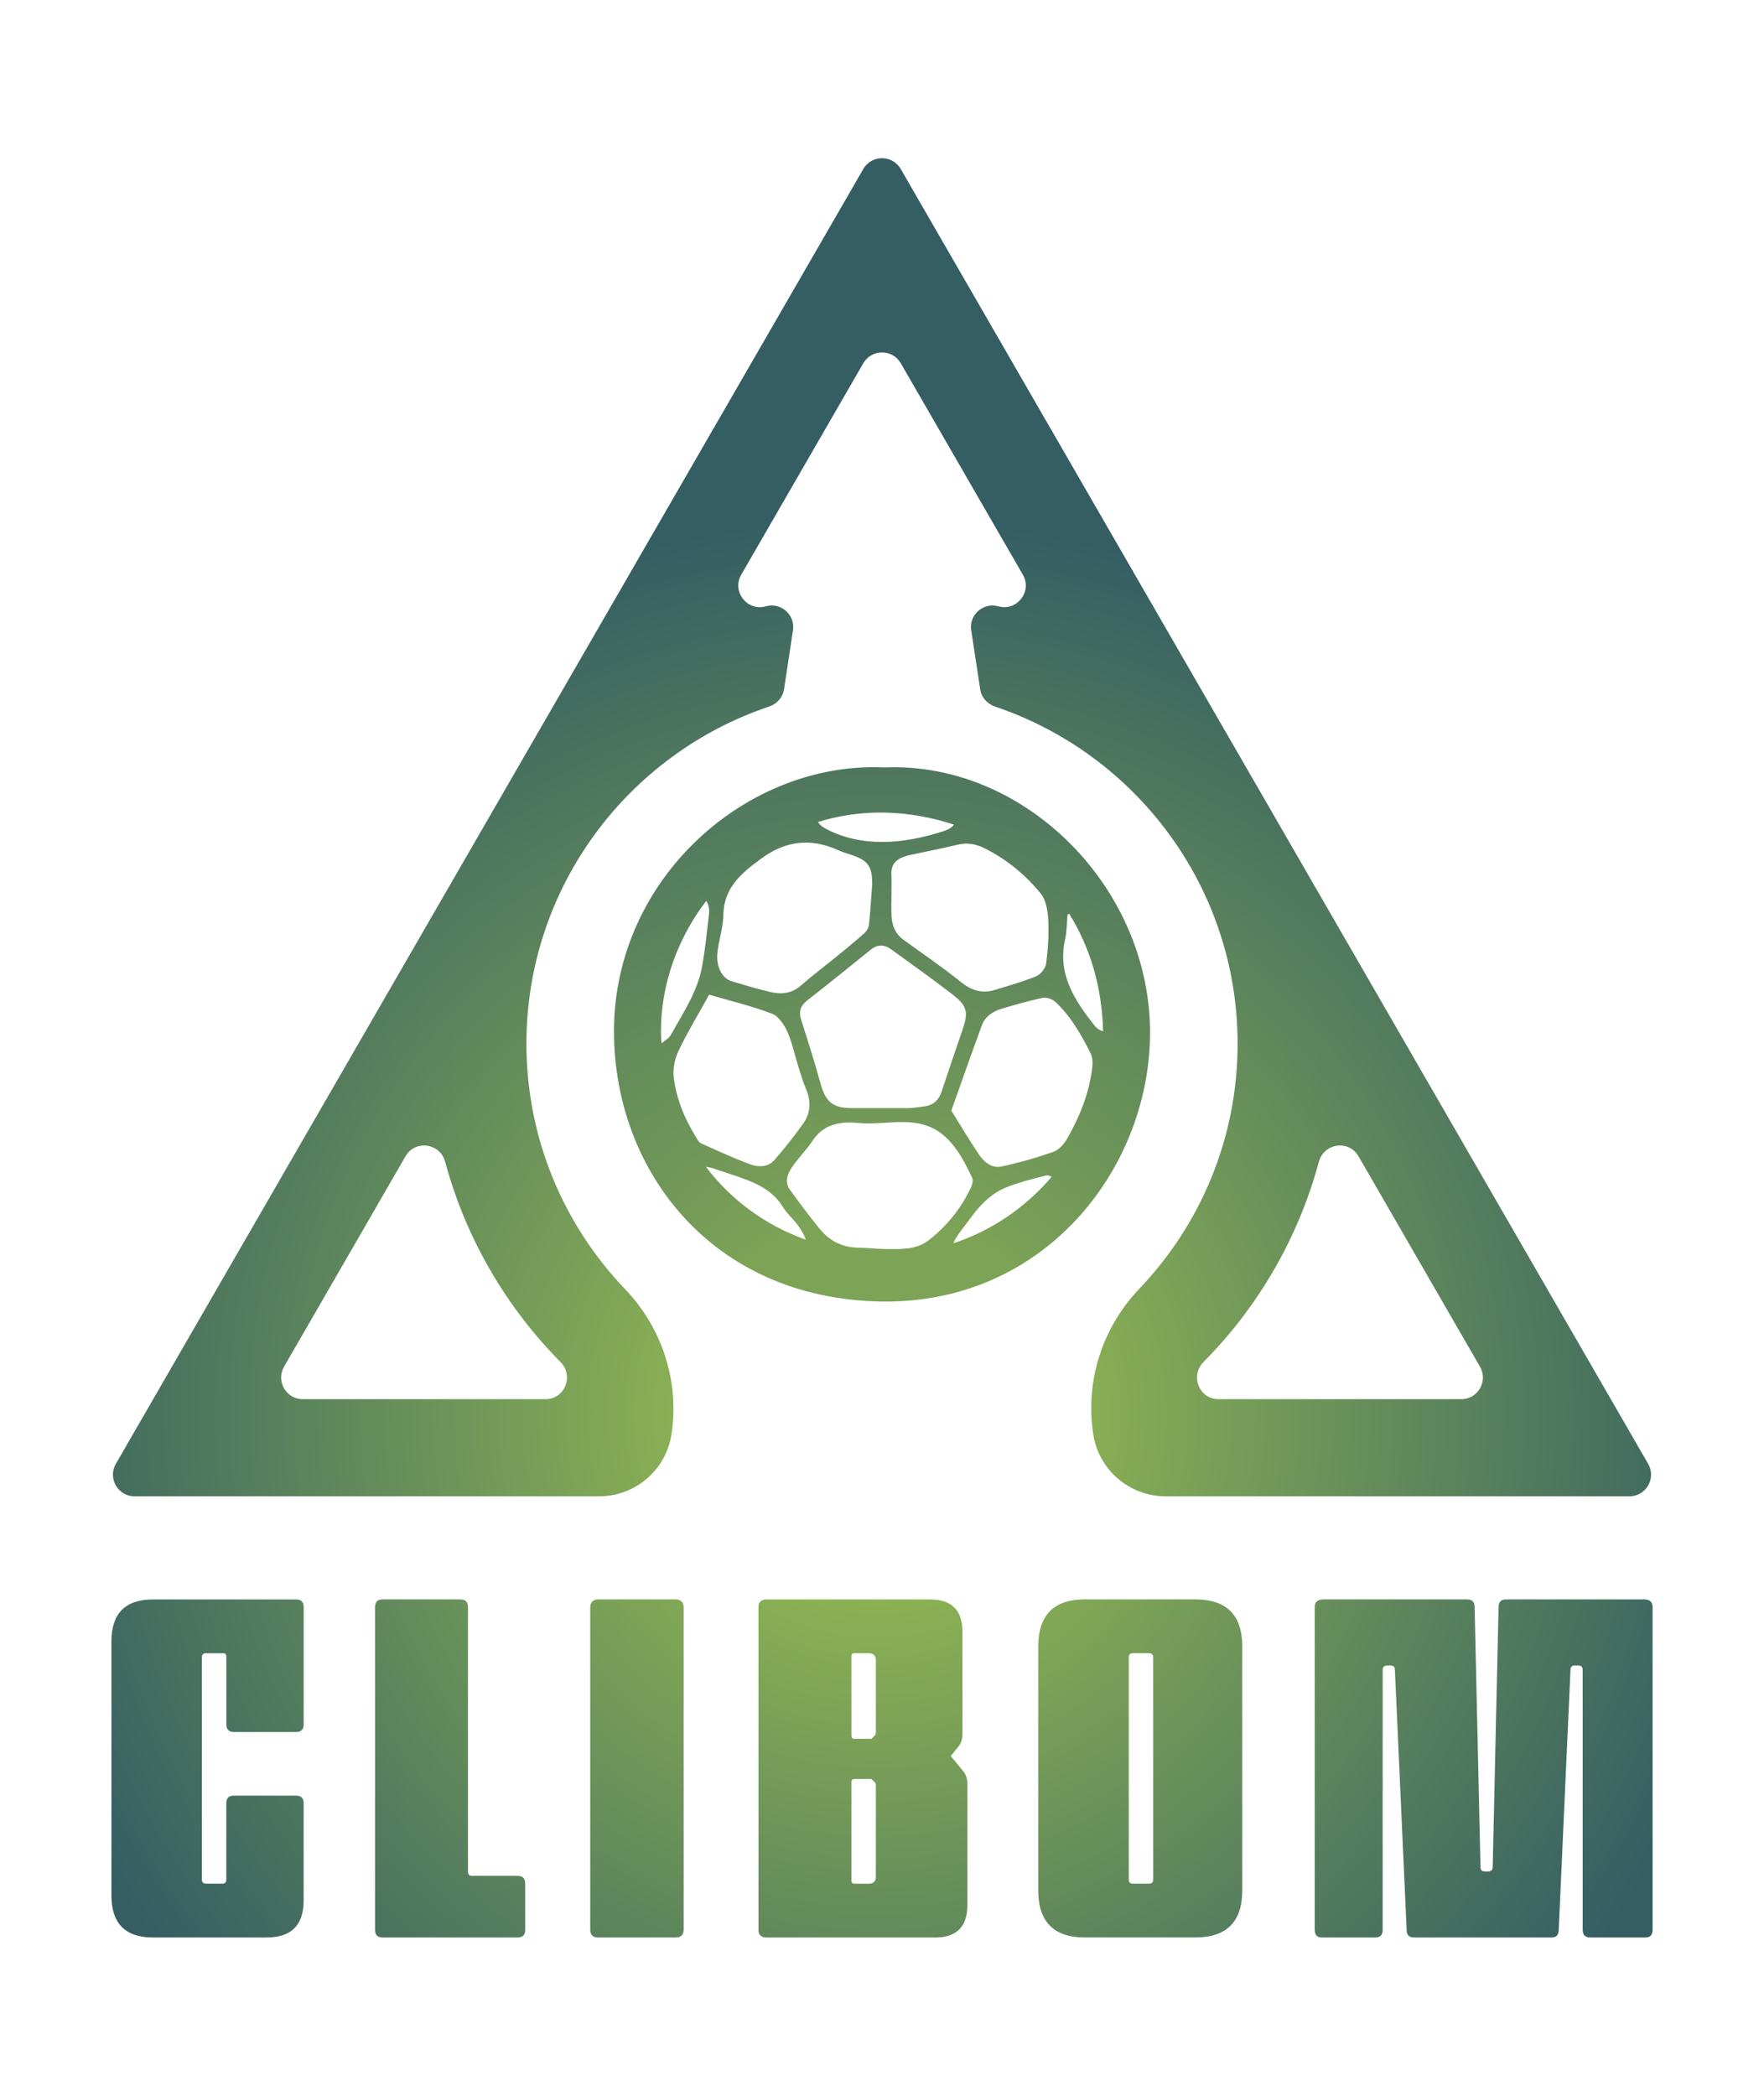 <?xml version="1.0" encoding="UTF-8"?>
<svg id="Calque_1" data-name="Calque 1" xmlns="http://www.w3.org/2000/svg" xmlns:xlink="http://www.w3.org/1999/xlink" viewBox="0 0 578 649" height="449" width="378">
  <defs>
    <style>
      .cls-1 {
        fill: url(#Dégradé_sans_nom_4);
      }

      .cls-1, .cls-2 {
        stroke-width: 0px;
      }

      .cls-2 {
        fill: url(#Dégradé_sans_nom_35);
      }
    </style>
    <radialGradient id="Dégradé_sans_nom_35" data-name="Dégradé sans nom 35" cx="287.33" cy="444.33" fx="287.33" fy="444.33" r="293.7" gradientUnits="userSpaceOnUse">
      <stop offset="0" stop-color="#a2c750"/>
      <stop offset="1" stop-color="#345e63"/>
    </radialGradient>
    <radialGradient id="Dégradé_sans_nom_4" data-name="Dégradé sans nom 4" cx="287.33" cy="444.33" fx="287.33" fy="444.33" r="293.7" gradientUnits="userSpaceOnUse">
      <stop offset=".21" stop-color="#7da456"/>
      <stop offset="1" stop-color="#345e63"/>
    </radialGradient>
  </defs>
  <path class="cls-2" d="M220.03,451.04c2.62-17.32-3.07-34.8-15.18-47.45-20.03-20.92-32.36-49.25-32.36-80.44,0-51.33,33.37-94.98,79.55-110.47,2.56-.86,4.46-3.01,4.87-5.68.97-6.44,1.95-12.88,2.92-19.32.76-5.01-3.87-9.16-8.76-7.86l-.24.06c-6.09,1.62-11.11-4.93-7.95-10.39l39.99-69.26c2.73-4.73,9.56-4.73,12.29,0l39.99,69.26c3.15,5.46-1.86,12.01-7.95,10.39l-.2-.05c-4.9-1.3-9.53,2.85-8.77,7.86.98,6.44,1.96,12.88,2.94,19.33.4,2.67,2.31,4.82,4.86,5.68,46.15,15.51,79.49,59.14,79.49,110.45,0,31.11-12.27,59.38-32.21,80.28-12.08,12.66-17.74,30.13-15.12,47.43l.03.2c1.78,11.71,11.85,20.36,23.69,20.36h151.99c5.46,0,8.87-5.91,6.14-10.64L295.15,36.6c-2.73-4.73-9.56-4.73-12.29,0L37.96,460.78c-2.73,4.73.68,10.64,6.14,10.64h152.24c11.85,0,21.92-8.66,23.69-20.38h0ZM478.79,439.6h-79.5c-6.37,0-9.42-7.65-4.94-12.17,17.79-17.97,31.01-40.45,37.79-65.59,1.66-6.15,9.82-7.32,13-1.81l39.8,68.93c2.73,4.73-.68,10.64-6.14,10.64ZM93.07,428.96l39.8-68.93c3.18-5.51,11.35-4.34,13,1.81,6.78,25.14,20,47.62,37.79,65.59,4.48,4.52,1.42,12.17-4.94,12.17h-79.5c-5.46,0-8.87-5.91-6.14-10.64Z"/>
  <path class="cls-1" d="M289.77,232.63c-45.09-2.06-88.68,36.38-88.59,86.59.09,45.48,32.04,87.32,87.25,88.38,53.65,1.03,87.86-43.17,88.39-87.09.58-48.28-40.97-89.88-87.05-87.87ZM312.46,388.51c.05-.15.07-.29.13-.43.73-1.7,1.95-3.22,3.08-4.71,2.1-2.76,4.08-5.68,6.55-8.09,2.07-2.02,4.57-3.89,7.22-4.96,4.3-1.74,8.86-2.88,13.37-4.02.46-.12,1.15.12,1.76.47-8.62,10.13-19.84,17.7-32.11,21.73ZM231.34,363.53c.75.01,1.69.22,2.92.65,3.56,1.23,7.19,2.3,10.7,3.67,4.64,1.82,8.81,4.28,11.56,8.77,1.36,2.21,3.44,3.97,4.98,6.08,1.03,1.41,1.99,2.99,2.5,4.64-13.16-4.68-24.41-12.98-32.66-23.81ZM216.56,319.45c-.04-15.96,5.57-30.93,14.83-43.08.78,1.06,1.13,2.56.91,4.44-.64,5.63-1.24,11.27-2.21,16.84-1.48,8.43-6.3,15.43-10.34,22.73-.51.92-1.63,1.5-2.83,2.56-.07-.08-.13-.17-.19-.25-.05-1.08-.16-2.15-.16-3.25ZM292.07,267.5c-.1-2.69,1.19-4.39,3.55-5.4.81-.34,1.66-.6,2.52-.78,5.27-1.14,10.56-2.16,15.8-3.41,3.22-.76,6.07-.12,8.93,1.33,7.11,3.61,13.18,8.61,18.14,14.72,1.76,2.16,2.32,5.7,2.47,8.67.24,4.72-.08,9.51-.69,14.2-.2,1.54-1.75,3.58-3.18,4.17-4.44,1.83-9.09,3.14-13.7,4.54-4.21,1.28-7.69.12-11.18-2.7-6.01-4.85-12.42-9.19-18.67-13.73-2.62-1.9-3.76-4.58-3.93-7.68-.13-2.42-.03-4.86-.03-7.29,0-2.21.06-4.42-.02-6.63ZM361.44,319.07c-1-.25-1.99-.84-2.82-1.89-6.46-8.19-12.18-16.75-9.64-28.14.59-2.64.56-5.42.82-8.24.19-.1.35-.11.54-.19,6.65,10.58,10.72,23.49,11.1,38.46ZM290.3,390.4c-2.97,0-5.93-.41-8.9-.43-5.15-.04-9.39-2.06-12.6-5.93-3.49-4.22-6.75-8.64-9.98-13.07-1.74-2.39-.86-5.02.51-7.09,2.06-3.13,4.83-5.78,6.89-8.91,3.64-5.51,8.98-6.45,15.15-5.85,2.13.21,4.28.16,6.44.05,5.28-.27,10.6-.94,15.7.76,7.67,2.55,11.73,10.15,14.97,17.01.4.85.14,2.27-.29,3.2-3.25,6.96-8,12.84-14.03,17.49-3.98,3.07-9.06,2.78-13.85,2.79ZM253.71,361.28c-2.1,2.4-5.27,2.34-7.9,1.37-5.47-2.01-10.78-4.48-16.1-6.87-.72-.33-1.2-1.31-1.67-2.06-3.73-6-6.4-12.48-7.28-19.46-.36-2.83.33-6.15,1.57-8.76,2.89-6.08,6.4-11.85,10.02-18.42,7.16,2.09,14.05,3.73,20.62,6.23,2.15.82,3.99,3.62,5.03,5.94,1.6,3.55,2.36,7.48,3.54,11.23.77,2.47,1.47,4.97,2.5,7.33,1.76,4.07,1.64,8-.9,11.56-2.94,4.12-6.1,8.1-9.42,11.92ZM311.71,345.08c3.29-9.24,6.56-18.61,9.99-27.91,1.12-3.04,3.74-4.69,6.75-5.56,4.39-1.27,8.78-2.59,13.25-3.49,1.29-.26,3.21.46,4.21,1.41,2.16,2.04,4.13,4.38,5.79,6.86,2.11,3.15,3.97,6.48,5.64,9.88.63,1.29.73,3.02.57,4.48-.95,8.46-4.09,16.22-8.26,23.54-1,1.75-2.71,3.65-4.52,4.28-5.54,1.95-11.22,3.58-16.96,4.8-3.26.7-5.8-1.52-7.54-4.12-3.04-4.54-5.83-9.24-8.91-14.18ZM312.2,307.09c4.74,3.66,5.13,5.81,3.21,11.41-2.32,6.76-4.64,13.52-6.87,20.31-.87,2.63-2.49,4.31-5.2,4.79-1.89.33-3.81.49-5.1.64-6.77,0-12.89,0-19.02,0-6.34,0-8.68-1.99-10.35-8.03-1.94-7-4.13-13.93-6.34-20.84-.88-2.76-.25-4.68,2.03-6.46,6.99-5.45,13.89-11.03,20.79-16.6,2.2-1.78,4.42-1.69,6.57-.14,6.8,4.92,13.65,9.79,20.29,14.92ZM284.74,284.22c-.11.98-.82,2.09-1.58,2.77-2.89,2.58-5.9,5.03-8.91,7.49-3.95,3.22-8.04,6.29-11.87,9.64-3.03,2.65-6.42,2.92-9.98,2.08-4.31-1.01-8.56-2.29-12.79-3.58-2.98-.91-5-4.7-4.55-9.15.43-4.18,1.88-8.29,1.95-12.45.16-8.98,5.83-13.67,12.31-18.45,8.19-6.04,16.46-6.9,25.53-2.74,1.3.6,2.71.97,4.07,1.43,5.54,1.85,6.92,3.8,6.86,9.7-.33,4.43-.58,8.86-1.06,13.27ZM290,247.43c7.77.18,15.38,1.56,22.6,3.95-.84,1.16-2.37,1.81-3.8,2.26-6.3,1.98-12.84,3.36-19.45,3.41-6.61.04-13.3-1.3-19.08-4.51-.85-.47-1.77-1.13-2.23-2.03,6.97-2.15,14.35-3.26,21.96-3.08Z"/>
  <g>
    <path class="cls-2" d="M67.43,522.83c-.8,0-1.28.48-1.28,1.28v72.93c0,.8.48,1.28,1.28,1.28h5.45c.8,0,1.28-.48,1.28-1.28v-25c0-1.76.8-2.56,2.57-2.56h20.19c1.76,0,2.57.8,2.57,2.56v31.73c0,8.18-4.01,12.18-12.18,12.18h-37.18c-9.14,0-13.62-4.65-13.62-13.79v-83.18c0-9.13,4.49-13.78,13.62-13.78h46.8c1.76,0,2.57.8,2.57,2.57v38.31c0,1.76-.8,2.56-2.57,2.56h-20.19c-1.76,0-2.57-.8-2.57-2.56v-22.28c0-.64-.32-.96-.96-.96h-5.77Z"/>
    <path class="cls-2" d="M125.45,615.95c-1.76,0-2.56-.8-2.56-2.56v-105.62c0-1.76.8-2.57,2.4-2.57h25.48c1.76,0,2.57.8,2.57,2.57v86.71c0,.8.48,1.28,1.28,1.28h14.91c1.76,0,2.56.8,2.56,2.56v15.07c0,1.76-.8,2.56-2.56,2.56h-44.08Z"/>
    <path class="cls-2" d="M224.01,613.39c0,1.76-.96,2.56-2.56,2.56h-25.49c-1.6,0-2.56-.8-2.56-2.56v-105.62c0-1.6.96-2.57,2.56-2.57h25.49c1.6,0,2.56.96,2.56,2.57v105.62Z"/>
    <path class="cls-2" d="M311.52,556.49l4.33,5.29c.8,1.12,1.12,2.4,1.12,3.85v39.75c0,7.05-3.53,10.58-10.58,10.58h-55.3c-1.44,0-2.56-.8-2.56-2.24v-106.27c0-1.44,1.12-2.24,2.56-2.24h53.69c7.05,0,10.58,3.53,10.58,10.58v33.5c0,1.45-.32,2.73-1.12,3.85l-2.72,3.37ZM279.94,522.83c-.64,0-.96.32-.96.96v26.12c0,.64.32.96.96.96h5.61l.96-.96c.32-.32.48-.64.48-1.12v-23.72c0-1.44-.8-2.24-2.24-2.24h-4.81ZM284.75,598.32c1.44,0,2.24-.8,2.24-2.24v-29.97c0-.48-.16-.8-.48-1.12l-.96-.96h-5.61c-.64,0-.96.32-.96.96v32.38c0,.64.32.96.96.96h4.81Z"/>
    <path class="cls-2" d="M340.2,600.56v-79.98c0-10.26,5.13-15.39,15.23-15.39h36.23c10.26,0,15.38,5.13,15.38,15.39v79.98c0,10.25-5.13,15.38-15.38,15.38h-36.23c-10.1,0-15.23-5.13-15.23-15.38ZM371.13,522.83c-.8,0-1.28.48-1.28,1.28v72.93c0,.8.48,1.28,1.28,1.28h5.45c.8,0,1.28-.48,1.28-1.28v-72.93c0-.8-.48-1.28-1.28-1.28h-5.45Z"/>
    <path class="cls-2" d="M538.78,505.2c1.76,0,2.72.8,2.72,2.57v105.62c0,1.76-.8,2.56-2.4,2.56h-17.95c-1.76,0-2.56-.8-2.56-2.56v-85.11c0-.96-.48-1.44-1.6-1.44h-.96c-.96,0-1.44.48-1.44,1.44l-3.85,85.11c0,1.76-.8,2.56-2.4,2.56h-45.04c-1.6,0-2.4-.8-2.4-2.56l-3.85-85.11c0-.96-.48-1.44-1.44-1.44h-.96c-1.12,0-1.6.48-1.6,1.44v85.11c0,1.76-.8,2.56-2.4,2.56h-17.47c-1.6,0-2.4-.8-2.4-2.56v-105.62c0-1.76.96-2.57,2.88-2.57h46.96c1.76,0,2.56.8,2.56,2.57l1.92,85.11c0,.96.48,1.44,1.44,1.44h.96c1.12,0,1.6-.48,1.6-1.44l1.92-85.11c0-1.76.8-2.57,2.41-2.57h45.36Z"/>
  </g>
</svg>